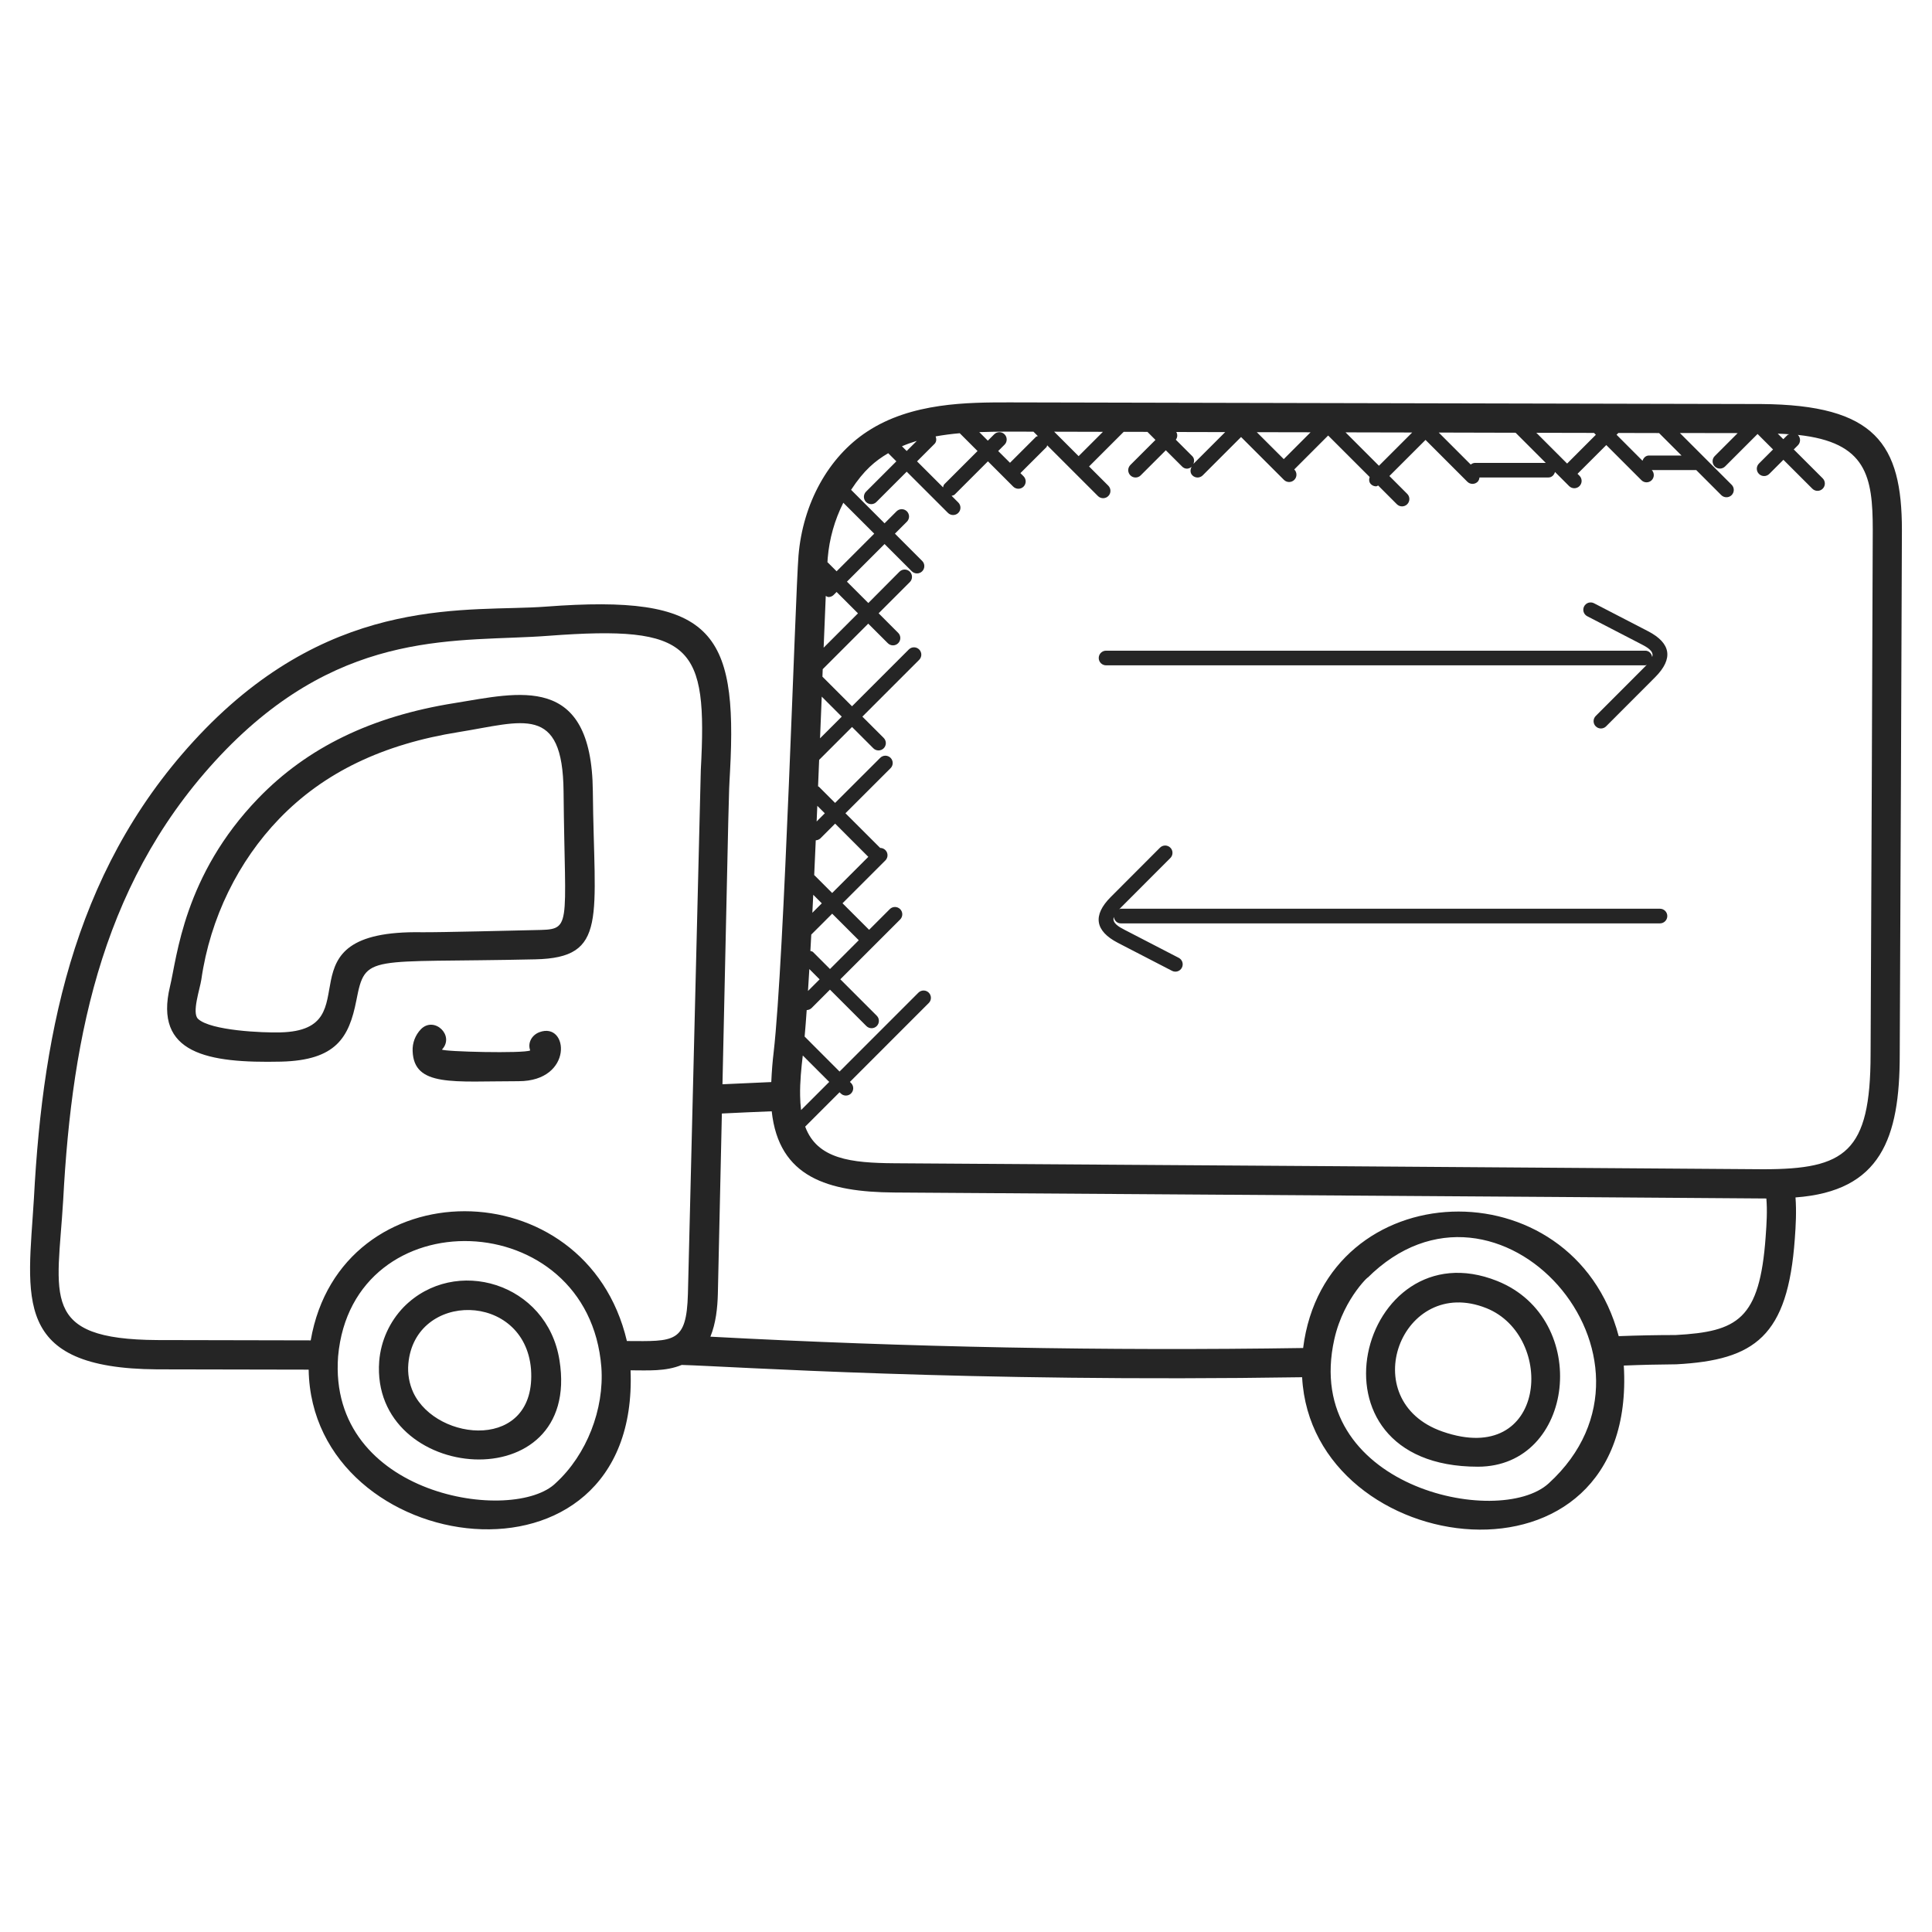 <svg width="80" height="80" viewBox="0 0 80 80" fill="none" xmlns="http://www.w3.org/2000/svg">
<path d="M78.664 43.672C78.697 36.372 78.733 28.282 78.754 21.949C78.754 18.379 77.658 16.763 72.92 16.73L41.793 16.662C40.083 16.662 37.741 16.662 35.907 17.871C34.306 18.92 33.244 20.84 33.064 23.008C32.928 24.706 32.479 39.736 32.034 43.585C31.991 43.934 31.956 44.363 31.937 44.806C31.263 44.834 30.59 44.864 29.916 44.897C30.203 31.974 30.164 33.133 30.229 31.943C30.547 26.076 29.451 24.601 22.604 25.119C19.468 25.357 13.983 24.574 8.497 30.183C3.19 35.631 1.782 42.453 1.404 49.631C1.156 53.736 0.453 56.663 6.503 56.702L12.781 56.714C12.907 64.56 26.497 66.44 26.11 56.742C26.841 56.743 27.561 56.794 28.229 56.519C30.308 56.578 39.971 57.245 53.918 57.028C54.318 64.635 67.823 66.388 67.238 56.545C67.963 56.515 68.689 56.498 69.416 56.493C72.664 56.317 74.029 55.342 74.319 51.299C74.361 50.739 74.391 50.156 74.348 49.583C77.884 49.323 78.664 47.128 78.664 43.672ZM23.023 61.4C21.301 63.122 13.565 61.984 14 56.163C14.589 49.572 24.372 49.885 24.901 56.612C25.027 58.355 24.29 60.235 23.023 61.4ZM29.019 31.879C29.016 31.94 28.499 53.005 28.485 53.582C28.427 55.623 27.919 55.54 25.958 55.529C24.275 48.361 14.099 48.374 12.866 55.502L6.51 55.489C1.622 55.458 2.377 53.688 2.616 49.7C2.982 42.737 4.308 36.223 9.365 31.03C14.314 25.972 19.036 26.606 22.697 26.328C28.697 25.875 29.298 26.721 29.019 31.879ZM74.095 17.982C74.068 17.995 74.036 17.992 74.013 18.016L73.843 18.186L73.613 17.957C73.775 17.962 73.935 17.97 74.095 17.982ZM67.013 17.928L68.698 17.932L69.628 18.862H68.281C68.147 18.862 68.053 18.959 68.013 19.079L66.938 18.002L67.013 17.928ZM66.004 17.926L66.081 18.003L64.891 19.195L63.617 17.921L66.004 17.926ZM62.758 17.919L64.006 19.167H61.072C61.008 19.171 60.948 19.196 60.901 19.237L59.575 17.911L62.758 17.919ZM58.476 17.909L57.099 19.286L55.716 17.903L58.476 17.909ZM54.268 17.9L53.158 19.011L52.041 17.896L54.268 17.9ZM48.707 17.888L50.732 17.893L49.416 19.209C49.459 19.1 49.458 18.978 49.371 18.89L48.688 18.207C48.723 18.162 48.743 18.107 48.747 18.05C48.75 17.994 48.736 17.937 48.707 17.888ZM45.67 17.881L44.663 18.888L43.651 17.876L45.67 17.881ZM41.791 17.872L42.793 17.875L42.975 18.057C42.949 18.07 42.919 18.068 42.898 18.088L41.822 19.163L41.333 18.676L41.596 18.413C41.625 18.385 41.647 18.352 41.662 18.315C41.677 18.278 41.685 18.238 41.685 18.199C41.685 18.159 41.677 18.119 41.662 18.082C41.647 18.046 41.625 18.012 41.596 17.984C41.568 17.956 41.535 17.933 41.498 17.918C41.461 17.903 41.422 17.895 41.382 17.895C41.342 17.895 41.303 17.903 41.266 17.918C41.229 17.933 41.196 17.956 41.167 17.984L40.904 18.247L40.55 17.893C40.954 17.879 41.366 17.872 41.791 17.872ZM38.695 18.382C38.781 18.296 38.782 18.177 38.743 18.07C39.066 18.012 39.398 17.968 39.741 17.939L40.478 18.676L39.103 20.051C39.068 20.086 39.064 20.134 39.05 20.18L37.973 19.104L38.695 18.382ZM37.964 18.256L37.544 18.675L37.348 18.479C37.548 18.392 37.753 18.319 37.964 18.256ZM34.274 23.107C34.341 22.309 34.56 21.532 34.92 20.818L36.2 22.098L34.642 23.656L34.276 23.29C34.273 23.286 34.267 23.287 34.263 23.283C34.266 23.219 34.27 23.15 34.274 23.107ZM34.193 24.676C34.23 24.692 34.264 24.722 34.306 24.722C34.345 24.722 34.385 24.715 34.422 24.699C34.458 24.684 34.492 24.662 34.52 24.634L34.641 24.512L35.527 25.397L34.105 26.819L34.193 24.676ZM34.026 28.846L34.855 29.675L33.956 30.573L34.026 28.846ZM33.843 33.367L34.153 33.677L33.815 34.016L33.843 33.367ZM33.779 34.795C33.85 34.792 33.917 34.764 33.97 34.716L34.581 34.105L35.955 35.48L34.458 36.977L33.725 36.243C33.721 36.24 33.716 36.242 33.714 36.239C33.737 35.762 33.759 35.281 33.779 34.795ZM33.675 37.051L34.029 37.405L33.638 37.796L33.675 37.051ZM33.593 38.699L34.459 37.834L35.559 38.933L34.368 40.125L33.666 39.422C33.635 39.391 33.594 39.391 33.556 39.377L33.593 38.699ZM33.513 40.127L33.938 40.553L33.457 41.034C33.476 40.743 33.495 40.441 33.513 40.127ZM33.239 43.727L33.241 43.705L34.336 44.8L33.171 45.965C33.147 45.769 33.134 45.572 33.131 45.374C33.12 44.803 33.183 44.196 33.239 43.727ZM64.129 61.422C62.07 63.311 53.89 61.563 55.251 55.457C55.647 53.676 56.851 52.686 56.61 52.928C62.013 47.52 69.763 56.275 64.129 61.422ZM73.112 51.208V51.211C72.865 54.643 71.954 55.14 69.384 55.281C68.601 55.281 67.817 55.297 67.027 55.327C65.135 48.185 54.873 48.56 53.96 55.818C45.776 55.944 37.589 55.787 29.416 55.349C29.642 54.797 29.71 54.157 29.725 53.572L29.891 46.108C30.579 46.074 31.267 46.043 31.955 46.016C32.251 48.752 34.279 49.357 37.021 49.379C61.758 49.54 73.141 49.627 73.141 49.627C73.184 50.126 73.153 50.66 73.112 51.208ZM73.013 48.416C61.64 48.33 48.841 48.246 37.029 48.168C35.248 48.154 33.839 48 33.341 46.651L34.764 45.228L34.812 45.276C34.84 45.304 34.874 45.327 34.911 45.342C34.947 45.357 34.987 45.365 35.027 45.365C35.066 45.365 35.106 45.357 35.143 45.342C35.18 45.327 35.213 45.304 35.241 45.276C35.269 45.248 35.292 45.215 35.307 45.178C35.322 45.141 35.33 45.102 35.33 45.062C35.33 45.022 35.322 44.982 35.307 44.946C35.292 44.909 35.269 44.875 35.241 44.847L35.193 44.799L38.458 41.533C38.486 41.505 38.509 41.471 38.524 41.435C38.539 41.398 38.547 41.358 38.547 41.319C38.547 41.279 38.539 41.239 38.524 41.203C38.509 41.166 38.486 41.132 38.458 41.104C38.43 41.076 38.397 41.053 38.36 41.038C38.323 41.023 38.283 41.015 38.244 41.015C38.204 41.015 38.164 41.023 38.128 41.038C38.091 41.053 38.057 41.076 38.029 41.104L34.764 44.37L33.318 42.922C33.347 42.593 33.376 42.229 33.404 41.825C33.478 41.823 33.549 41.794 33.604 41.743L34.367 40.979L35.875 42.487C35.903 42.515 35.937 42.538 35.974 42.553C36.01 42.568 36.05 42.576 36.09 42.576C36.13 42.576 36.169 42.568 36.206 42.553C36.243 42.538 36.276 42.515 36.304 42.487C36.332 42.459 36.355 42.425 36.37 42.389C36.385 42.352 36.393 42.312 36.393 42.273C36.393 42.233 36.385 42.193 36.37 42.156C36.355 42.12 36.332 42.086 36.304 42.058L34.796 40.55L37.273 38.074C37.301 38.046 37.323 38.012 37.339 37.975C37.354 37.938 37.362 37.899 37.362 37.859C37.362 37.819 37.354 37.78 37.339 37.743C37.323 37.706 37.301 37.673 37.273 37.645C37.245 37.617 37.211 37.594 37.174 37.579C37.138 37.564 37.098 37.556 37.058 37.556C37.018 37.556 36.979 37.564 36.942 37.579C36.905 37.594 36.872 37.617 36.844 37.645L35.987 38.502L34.887 37.402L36.661 35.629C36.703 35.587 36.732 35.532 36.744 35.474C36.756 35.415 36.749 35.354 36.727 35.298C36.704 35.243 36.665 35.196 36.615 35.162C36.565 35.129 36.506 35.111 36.446 35.111L35.008 33.675L36.873 31.812C36.902 31.784 36.925 31.75 36.941 31.713C36.956 31.677 36.965 31.637 36.965 31.596C36.965 31.556 36.958 31.516 36.942 31.479C36.927 31.442 36.904 31.408 36.876 31.38C36.847 31.351 36.813 31.329 36.776 31.314C36.739 31.299 36.699 31.291 36.659 31.291C36.619 31.292 36.579 31.3 36.542 31.316C36.505 31.332 36.472 31.355 36.444 31.384L34.579 33.247L33.908 32.576C33.898 32.566 33.885 32.569 33.874 32.562L33.919 31.465L35.281 30.103L36.16 30.982C36.188 31.011 36.221 31.034 36.258 31.049C36.295 31.065 36.335 31.073 36.376 31.074C36.416 31.074 36.456 31.066 36.493 31.051C36.53 31.036 36.564 31.013 36.592 30.985C36.621 30.956 36.643 30.922 36.658 30.885C36.673 30.848 36.681 30.808 36.681 30.768C36.68 30.727 36.672 30.688 36.656 30.651C36.64 30.614 36.617 30.58 36.588 30.552L35.709 29.674L38.061 27.322C38.089 27.294 38.111 27.261 38.126 27.224C38.142 27.187 38.15 27.148 38.15 27.108C38.15 27.068 38.142 27.028 38.126 26.992C38.111 26.955 38.089 26.921 38.061 26.893C38.032 26.865 37.999 26.843 37.962 26.827C37.925 26.812 37.886 26.804 37.846 26.804C37.806 26.804 37.767 26.812 37.73 26.827C37.693 26.843 37.66 26.865 37.632 26.893L35.28 29.245L34.055 28.019L34.067 27.709L35.952 25.824L36.763 26.634C36.791 26.662 36.824 26.684 36.861 26.7C36.898 26.715 36.937 26.723 36.977 26.723C37.017 26.723 37.056 26.715 37.093 26.7C37.13 26.684 37.163 26.662 37.191 26.634C37.22 26.606 37.242 26.572 37.257 26.535C37.273 26.498 37.28 26.459 37.28 26.419C37.28 26.379 37.273 26.34 37.257 26.303C37.242 26.266 37.22 26.233 37.191 26.205L36.382 25.395L37.675 24.102C37.703 24.073 37.726 24.04 37.741 24.003C37.756 23.966 37.764 23.927 37.764 23.887C37.764 23.847 37.756 23.808 37.741 23.771C37.726 23.734 37.703 23.701 37.675 23.672C37.647 23.644 37.614 23.622 37.577 23.607C37.54 23.591 37.501 23.584 37.461 23.584C37.421 23.584 37.381 23.591 37.344 23.607C37.308 23.622 37.274 23.644 37.246 23.672L35.955 24.97L35.07 24.085L36.628 22.527L37.756 23.656C37.785 23.684 37.818 23.706 37.855 23.721C37.892 23.737 37.931 23.744 37.971 23.744C38.011 23.744 38.05 23.737 38.087 23.721C38.124 23.706 38.157 23.684 38.185 23.656C38.214 23.627 38.236 23.594 38.251 23.557C38.267 23.52 38.274 23.481 38.274 23.441C38.274 23.401 38.267 23.362 38.251 23.325C38.236 23.288 38.214 23.255 38.185 23.227L37.057 22.098L37.553 21.602C37.581 21.574 37.603 21.541 37.618 21.504C37.634 21.467 37.642 21.427 37.642 21.388C37.642 21.348 37.634 21.308 37.618 21.272C37.603 21.235 37.581 21.201 37.553 21.173C37.525 21.145 37.491 21.123 37.454 21.107C37.417 21.092 37.378 21.084 37.338 21.084C37.298 21.084 37.259 21.092 37.222 21.107C37.185 21.123 37.152 21.145 37.124 21.173L36.628 21.669L35.242 20.283C35.779 19.463 36.238 19.085 36.779 18.766L37.116 19.103L35.864 20.355C35.835 20.383 35.812 20.416 35.797 20.453C35.781 20.49 35.772 20.53 35.772 20.57C35.772 20.611 35.779 20.651 35.795 20.688C35.81 20.725 35.833 20.759 35.861 20.787C35.89 20.816 35.923 20.838 35.961 20.853C35.998 20.868 36.038 20.876 36.078 20.876C36.118 20.875 36.158 20.867 36.195 20.851C36.232 20.835 36.265 20.812 36.293 20.783L37.545 19.531L39.252 21.237C39.28 21.266 39.314 21.288 39.351 21.303C39.387 21.318 39.427 21.326 39.467 21.326C39.507 21.326 39.546 21.318 39.583 21.303C39.62 21.288 39.653 21.266 39.681 21.237C39.709 21.209 39.732 21.176 39.747 21.139C39.762 21.102 39.77 21.063 39.77 21.023C39.77 20.983 39.762 20.944 39.747 20.907C39.732 20.87 39.709 20.837 39.681 20.808L39.404 20.531C39.449 20.516 39.497 20.512 39.533 20.477L40.908 19.103L41.95 20.145C41.978 20.174 42.012 20.197 42.049 20.213C42.086 20.229 42.125 20.238 42.166 20.238C42.206 20.238 42.246 20.231 42.283 20.216C42.32 20.201 42.354 20.178 42.383 20.15C42.411 20.121 42.434 20.087 42.449 20.05C42.464 20.013 42.472 19.973 42.472 19.933C42.471 19.893 42.463 19.853 42.447 19.816C42.431 19.779 42.408 19.745 42.379 19.717L42.253 19.591L43.33 18.516C43.352 18.494 43.348 18.464 43.361 18.439L45.463 20.54C45.491 20.569 45.525 20.591 45.562 20.606C45.598 20.621 45.638 20.629 45.678 20.629C45.717 20.629 45.757 20.621 45.794 20.606C45.831 20.591 45.864 20.569 45.892 20.54C45.92 20.512 45.943 20.479 45.958 20.442C45.973 20.405 45.981 20.366 45.981 20.326C45.981 20.286 45.973 20.247 45.958 20.21C45.943 20.173 45.92 20.14 45.892 20.111L45.096 19.315L46.53 17.881L47.513 17.883L47.845 18.216L46.806 19.254C46.778 19.282 46.756 19.316 46.74 19.353C46.725 19.39 46.717 19.429 46.717 19.469C46.717 19.509 46.725 19.548 46.74 19.585C46.756 19.622 46.778 19.655 46.806 19.683C46.834 19.712 46.868 19.734 46.904 19.749C46.941 19.765 46.981 19.772 47.021 19.772C47.06 19.772 47.1 19.765 47.137 19.749C47.174 19.734 47.207 19.712 47.235 19.683L48.274 18.645L48.947 19.317C49.048 19.419 49.195 19.446 49.342 19.331C49.279 19.446 49.276 19.585 49.373 19.683C49.401 19.712 49.435 19.734 49.472 19.749C49.509 19.765 49.548 19.773 49.588 19.773C49.628 19.773 49.667 19.765 49.704 19.749C49.741 19.734 49.774 19.712 49.803 19.683L51.39 18.096L53.165 19.87C53.193 19.898 53.227 19.921 53.263 19.936C53.3 19.951 53.34 19.959 53.379 19.959C53.419 19.959 53.459 19.951 53.495 19.936C53.532 19.921 53.566 19.898 53.594 19.87C53.622 19.842 53.645 19.808 53.66 19.772C53.675 19.735 53.683 19.695 53.683 19.656C53.683 19.616 53.675 19.576 53.66 19.539C53.645 19.503 53.622 19.469 53.594 19.441L53.592 19.439L54.996 18.034L56.714 19.751C56.681 19.856 56.685 19.967 56.767 20.049C56.795 20.078 56.829 20.1 56.866 20.115C56.903 20.13 56.942 20.138 56.982 20.138C57.012 20.138 57.036 20.113 57.066 20.103L57.841 20.879C57.898 20.936 57.975 20.968 58.056 20.968C58.136 20.968 58.213 20.936 58.27 20.879C58.327 20.822 58.359 20.744 58.359 20.664C58.359 20.584 58.327 20.506 58.27 20.45L57.532 19.711L59.028 18.216L60.759 19.947C60.787 19.975 60.82 19.997 60.857 20.013C60.894 20.028 60.934 20.036 60.973 20.036C61.013 20.036 61.053 20.028 61.09 20.013C61.126 19.997 61.16 19.975 61.188 19.947C61.231 19.898 61.257 19.836 61.261 19.771H64.118C64.256 19.771 64.353 19.669 64.389 19.543L64.971 20.125C64.999 20.154 65.032 20.177 65.069 20.192C65.106 20.208 65.146 20.216 65.186 20.217C65.227 20.217 65.266 20.209 65.304 20.194C65.341 20.179 65.375 20.156 65.403 20.128C65.432 20.099 65.454 20.065 65.469 20.028C65.484 19.991 65.492 19.951 65.492 19.911C65.491 19.87 65.483 19.831 65.467 19.794C65.451 19.757 65.428 19.724 65.399 19.696L65.322 19.619L66.513 18.429L67.963 19.879C68.017 19.936 68.093 19.97 68.172 19.972C68.252 19.974 68.329 19.944 68.387 19.89C68.444 19.835 68.478 19.759 68.48 19.68C68.482 19.6 68.452 19.523 68.398 19.465H70.238L71.274 20.502C71.302 20.53 71.336 20.552 71.372 20.567C71.409 20.583 71.449 20.59 71.489 20.59C71.528 20.59 71.568 20.583 71.605 20.567C71.641 20.552 71.675 20.53 71.703 20.502C71.731 20.473 71.754 20.44 71.769 20.403C71.784 20.366 71.792 20.327 71.792 20.287C71.792 20.247 71.784 20.208 71.769 20.171C71.754 20.134 71.731 20.101 71.703 20.073L69.56 17.93L71.954 17.934L71.004 18.885C70.975 18.913 70.953 18.946 70.938 18.983C70.923 19.02 70.915 19.059 70.915 19.099C70.915 19.139 70.923 19.178 70.938 19.215C70.953 19.252 70.975 19.286 71.004 19.314C71.032 19.342 71.065 19.364 71.102 19.38C71.139 19.395 71.178 19.403 71.218 19.403C71.258 19.403 71.297 19.395 71.334 19.38C71.371 19.364 71.405 19.342 71.433 19.314L72.777 17.97L73.418 18.611L72.838 19.191C72.809 19.219 72.786 19.253 72.77 19.29C72.754 19.327 72.746 19.366 72.745 19.407C72.745 19.447 72.753 19.487 72.768 19.524C72.783 19.561 72.806 19.595 72.835 19.624C72.863 19.652 72.897 19.674 72.934 19.69C72.971 19.705 73.011 19.712 73.052 19.712C73.092 19.712 73.132 19.703 73.168 19.687C73.205 19.671 73.239 19.648 73.267 19.619L73.847 19.039L75.045 20.236C75.102 20.293 75.179 20.325 75.259 20.325C75.34 20.325 75.417 20.293 75.474 20.236C75.531 20.179 75.563 20.102 75.563 20.022C75.563 19.941 75.531 19.864 75.474 19.807L74.276 18.61L74.447 18.439C74.475 18.41 74.498 18.377 74.513 18.34C74.528 18.303 74.536 18.264 74.536 18.224C74.536 18.184 74.528 18.145 74.513 18.108C74.498 18.071 74.475 18.038 74.447 18.009L74.445 18.008C77.295 18.314 77.547 19.732 77.547 21.939C77.526 28.271 77.49 36.362 77.457 43.664C77.452 47.727 76.398 48.416 73.013 48.416Z" fill="#252525"/>
<path d="M16.719 54.12C16.13 54.729 15.77 55.523 15.702 56.367C15.325 61.431 24.101 62.151 23.167 56.327C22.661 53.114 18.834 51.979 16.719 54.12ZM17.118 57.671C16.943 57.295 16.871 56.879 16.909 56.465C17.179 53.458 21.72 53.477 21.988 56.693C22.234 60.097 18.095 59.722 17.118 57.671ZM61.999 53.044C56.313 50.766 53.682 60.733 61.196 60.733C65.216 60.733 65.914 54.616 61.999 53.044ZM59.733 59.279C56.055 57.999 58.035 52.765 61.549 54.168C64.442 55.331 64.053 60.784 59.733 59.279ZM18.823 29.113C15.387 29.66 12.727 30.95 10.693 33.057C7.605 36.254 7.333 39.631 7.04 40.843C6.367 43.63 8.598 44.028 11.639 43.96C13.918 43.903 14.455 42.962 14.756 41.424C15.138 39.471 15.195 39.88 22.165 39.724C25.188 39.657 24.598 38.033 24.548 32.762C24.501 27.841 21.471 28.688 18.823 29.113ZM22.137 38.513C21.425 38.528 18.181 38.61 17.469 38.602C11.345 38.498 15.498 42.658 11.608 42.749C10.896 42.77 8.72 42.678 8.2 42.189C7.933 41.939 8.282 40.942 8.337 40.56C8.702 38.006 9.875 35.65 11.566 33.899C13.41 31.989 15.847 30.814 19.015 30.31C21.644 29.888 23.303 29.138 23.336 32.774C23.39 38.581 23.719 38.479 22.137 38.513ZM22.337 42.74C22.023 42.857 21.838 43.182 21.955 43.496C21.696 43.63 18.361 43.549 18.302 43.459C18.844 42.88 17.978 42.058 17.428 42.619C17.313 42.738 17.224 42.88 17.165 43.034C17.106 43.189 17.079 43.353 17.086 43.519C17.136 45.019 18.776 44.77 21.476 44.77C23.755 44.77 23.55 42.29 22.337 42.74ZM45.8 27.55H68.127C68.153 27.55 68.168 27.53 68.192 27.523L68.109 27.611L66.076 29.647C66.019 29.704 65.987 29.781 65.987 29.862C65.987 29.942 66.019 30.019 66.076 30.076C66.133 30.133 66.21 30.165 66.291 30.165C66.371 30.165 66.449 30.133 66.505 30.076L68.539 28.039C69.298 27.275 69.196 26.631 68.24 26.136L66.004 24.979C65.932 24.942 65.849 24.935 65.772 24.959C65.696 24.984 65.632 25.038 65.595 25.109C65.558 25.18 65.551 25.264 65.575 25.34C65.6 25.417 65.653 25.48 65.725 25.517L67.961 26.674C68.196 26.795 68.501 26.96 68.413 27.206C68.391 27.061 68.279 26.943 68.127 26.943H45.8C45.719 26.943 45.642 26.975 45.585 27.032C45.528 27.089 45.496 27.166 45.496 27.247C45.496 27.327 45.528 27.404 45.585 27.461C45.642 27.518 45.719 27.55 45.8 27.55ZM68.735 37.628H46.407C46.382 37.628 46.366 37.648 46.343 37.654L46.425 37.568L48.458 35.532C48.487 35.504 48.51 35.471 48.526 35.434C48.542 35.397 48.55 35.357 48.55 35.316C48.551 35.276 48.543 35.236 48.528 35.199C48.512 35.162 48.49 35.128 48.461 35.1C48.433 35.071 48.399 35.049 48.362 35.034C48.324 35.019 48.285 35.011 48.244 35.011C48.204 35.012 48.164 35.02 48.127 35.036C48.09 35.052 48.057 35.075 48.029 35.104L45.996 37.141C45.235 37.902 45.338 38.55 46.295 39.044L48.531 40.2C48.602 40.237 48.685 40.244 48.762 40.22C48.839 40.195 48.902 40.142 48.939 40.07C48.976 39.999 48.983 39.916 48.959 39.839C48.935 39.763 48.881 39.699 48.81 39.662L46.573 38.505C46.338 38.384 46.034 38.219 46.121 37.972C46.143 38.117 46.256 38.235 46.408 38.235H68.736C68.776 38.235 68.815 38.227 68.852 38.212C68.889 38.196 68.922 38.174 68.95 38.146C68.978 38.117 69.001 38.084 69.016 38.047C69.031 38.01 69.039 37.971 69.039 37.931C69.039 37.891 69.031 37.851 69.016 37.815C69 37.778 68.978 37.744 68.949 37.716C68.921 37.688 68.888 37.666 68.851 37.651C68.814 37.636 68.774 37.628 68.735 37.628Z" fill="#252525"/>
</svg>
